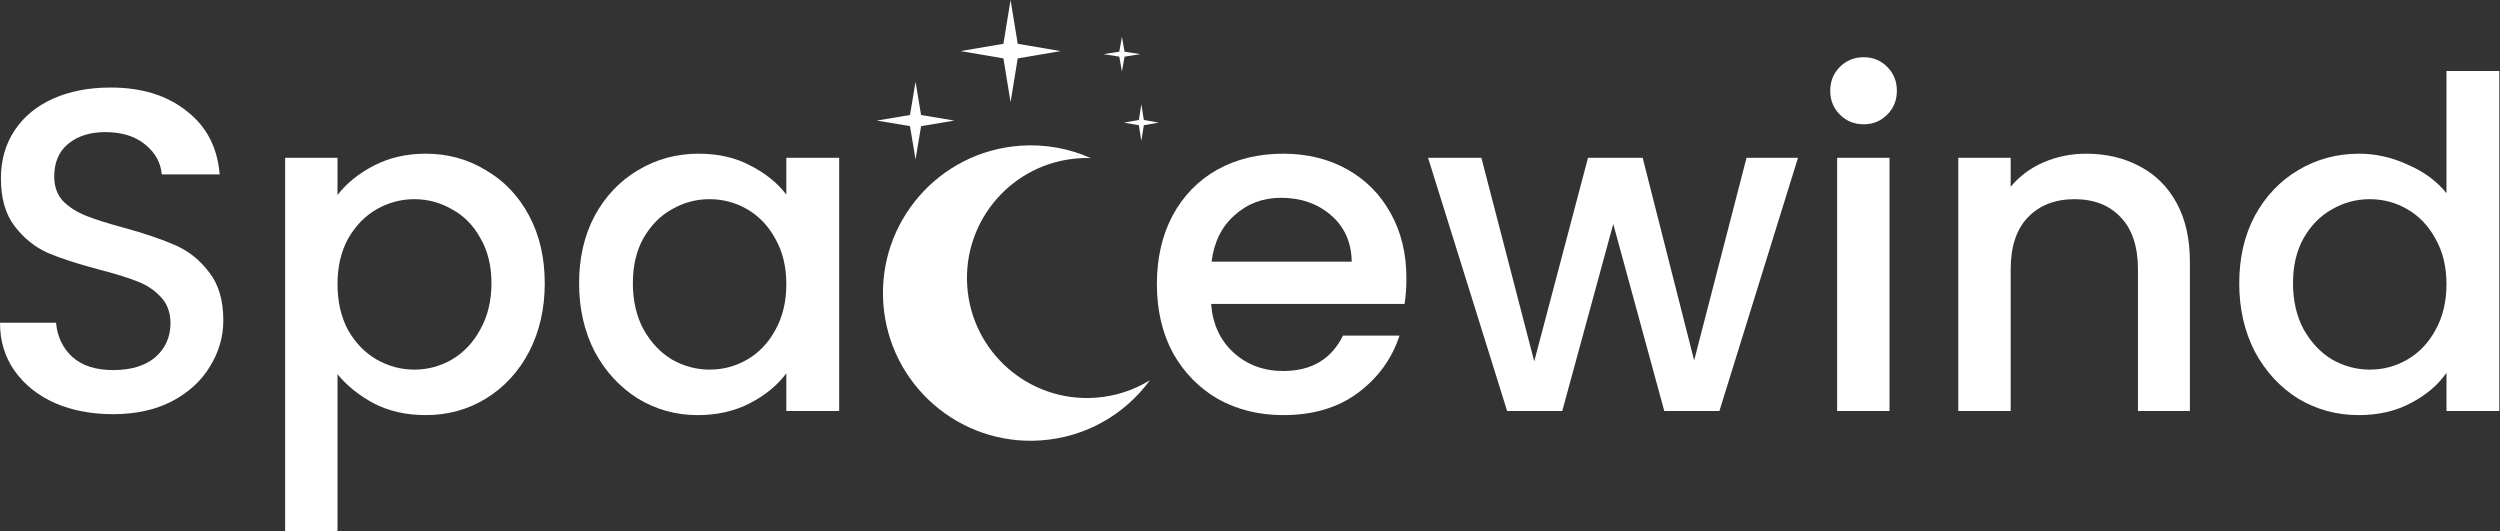 <svg xmlns="http://www.w3.org/2000/svg" width="1101" height="234" fill="none" viewBox="0 0 1101 234"><rect x="0" y="0" width="1101" height="234" fill="#333333" stroke="none"/><path fill="#fff" d="M49.782 182.407C40.338 182.407 31.839 180.788 24.284 177.551C16.729 174.179 10.793 169.458 6.476 163.388C2.159 157.318 0 150.237 0 142.144H24.689C25.228 148.214 27.589 153.204 31.771 157.116C36.089 161.028 42.092 162.984 49.782 162.984C57.742 162.984 63.948 161.095 68.4 157.318C72.852 153.407 75.078 148.416 75.078 142.346C75.078 137.625 73.661 133.781 70.828 130.814C68.13 127.846 64.69 125.553 60.508 123.935C56.46 122.316 50.794 120.563 43.509 118.674C34.335 116.246 26.847 113.818 21.046 111.39C15.38 108.828 10.523 104.916 6.476 99.656C2.428 94.395 0.405 87.381 0.405 78.614C0.405 70.521 2.428 63.439 6.476 57.369C10.523 51.3 16.189 46.646 23.474 43.409C30.76 40.172 39.192 38.553 48.77 38.553C62.396 38.553 73.526 41.993 82.161 48.872C90.93 55.616 95.787 64.923 96.731 76.793H71.233C70.828 71.667 68.4 67.283 63.948 63.642C59.496 60 53.627 58.179 46.342 58.179C39.731 58.179 34.335 59.865 30.153 63.237C25.97 66.609 23.879 71.465 23.879 77.804C23.879 82.121 25.161 85.695 27.724 88.528C30.422 91.225 33.795 93.383 37.843 95.002C41.89 96.621 47.421 98.374 54.437 100.263C63.745 102.825 71.3 105.388 77.102 107.951C83.038 110.514 88.029 114.493 92.077 119.888C96.259 125.149 98.35 132.23 98.35 141.132C98.35 148.281 96.394 155.025 92.481 161.365C88.704 167.705 83.105 172.83 75.685 176.742C68.4 180.518 59.766 182.407 49.782 182.407Z"/><path fill="#fff" d="M148.641 85.897C152.554 80.772 157.883 76.456 164.628 72.948C171.374 69.442 178.996 67.688 187.496 67.688C197.209 67.688 206.046 70.116 214.006 74.972C222.1 79.693 228.441 86.37 233.028 95.002C237.615 103.635 239.909 113.549 239.909 124.744C239.909 135.939 237.615 145.988 233.028 154.891C228.441 163.658 222.1 170.537 214.006 175.528C206.046 180.384 197.209 182.812 187.496 182.812C178.996 182.812 171.441 181.125 164.831 177.753C158.22 174.246 152.824 169.93 148.641 164.804V234H125.572V69.509H148.641V85.897ZM216.434 124.744C216.434 117.056 214.815 110.446 211.577 104.916C208.474 99.251 204.292 95.002 199.031 92.169C193.904 89.202 188.373 87.718 182.437 87.718C176.635 87.718 171.104 89.202 165.843 92.169C160.716 95.137 156.534 99.453 153.296 105.118C150.193 110.783 148.641 117.46 148.641 125.149C148.641 132.837 150.193 139.581 153.296 145.381C156.534 151.046 160.716 155.363 165.843 158.33C171.104 161.298 176.635 162.781 182.437 162.781C188.373 162.781 193.904 161.298 199.031 158.33C204.292 155.228 208.474 150.777 211.577 144.977C214.815 139.177 216.434 132.432 216.434 124.744Z"/><path fill="#fff" d="M255.032 124.744C255.032 113.549 257.326 103.635 261.913 95.002C266.635 86.37 272.976 79.693 280.935 74.972C289.03 70.116 297.934 67.688 307.648 67.688C316.417 67.688 324.039 69.442 330.515 72.948C337.126 76.321 342.387 80.57 346.3 85.695V69.509H369.572V125.25V180.991H346.3V164.4C342.387 169.66 337.058 174.044 330.313 177.551C323.567 181.058 315.877 182.812 307.243 182.812C297.664 182.812 288.895 180.384 280.935 175.528C272.976 170.537 266.635 163.658 261.913 154.891C257.326 145.988 255.032 135.939 255.032 124.744ZM346.3 125.149C346.3 117.46 344.681 110.783 341.443 105.118C338.34 99.453 334.225 95.137 329.099 92.169C323.972 89.202 318.441 87.718 312.504 87.718C306.568 87.718 301.037 89.202 295.91 92.169C290.784 95.002 286.602 99.251 283.364 104.916C280.261 110.446 278.709 117.056 278.709 124.744C278.709 132.432 280.261 139.177 283.364 144.977C286.602 150.777 290.784 155.228 295.91 158.33C301.172 161.298 306.703 162.781 312.504 162.781C318.441 162.781 323.972 161.298 329.099 158.33C334.225 155.363 338.34 151.046 341.443 145.381C344.681 139.581 346.3 132.837 346.3 125.149Z"/><path fill="#fff" d="M619.38 122.518C619.38 126.7 619.11 130.477 618.57 133.849H533.374C534.048 142.751 537.354 149.9 543.29 155.295C549.226 160.691 556.511 163.388 565.145 163.388C577.557 163.388 586.326 158.195 591.453 147.809H616.344C612.971 158.06 606.833 166.491 597.929 173.1C589.16 179.574 578.232 182.812 565.145 182.812C554.487 182.812 544.909 180.451 536.409 175.73C528.045 170.874 521.434 164.13 516.577 155.498C511.856 146.73 509.495 136.614 509.495 125.149C509.495 113.683 511.788 103.635 516.375 95.002C521.097 86.235 527.64 79.49 536.005 74.769C544.504 70.049 554.218 67.688 565.145 67.688C575.668 67.688 585.045 69.981 593.274 74.567C601.504 79.153 607.912 85.628 612.499 93.99C617.086 102.218 619.38 111.728 619.38 122.518ZM595.298 115.235C595.163 106.737 592.128 99.925 586.191 94.8C580.255 89.674 572.903 87.111 564.134 87.111C556.174 87.111 549.361 89.674 543.695 94.8C538.028 99.79 534.655 106.602 533.576 115.235H595.298Z"/><path fill="#fff" d="M791.834 69.509L757.229 180.991H732.945L710.482 98.644L688.02 180.991H663.736L628.929 69.509H652.403L675.675 159.139L699.352 69.509H723.434L746.099 158.735L769.169 69.509H791.834Z"/><path fill="#fff" d="M820.812 54.739C816.629 54.739 813.122 53.323 810.289 50.49C807.456 47.658 806.039 44.151 806.039 39.969C806.039 35.788 807.456 32.281 810.289 29.448C813.122 26.616 816.629 25.2 820.812 25.2C824.859 25.2 828.299 26.616 831.132 29.448C833.966 32.281 835.382 35.788 835.382 39.969C835.382 44.151 833.966 47.658 831.132 50.49C828.299 53.323 824.859 54.739 820.812 54.739ZM832.144 69.509V180.991H809.074V69.509H832.144Z"/><path fill="#fff" d="M918.691 67.688C927.46 67.688 935.285 69.509 942.165 73.151C949.181 76.793 954.644 82.188 958.557 89.337C962.469 96.486 964.426 105.118 964.426 115.235V180.991H941.558V118.674C941.558 108.693 939.062 101.072 934.071 95.811C929.079 90.416 922.266 87.718 913.632 87.718C904.997 87.718 898.117 90.416 892.99 95.811C887.998 101.072 885.503 108.693 885.503 118.674V180.991H862.433V69.509H885.503V82.255C889.28 77.669 894.07 74.095 899.871 71.532C905.807 68.969 912.08 67.688 918.691 67.688Z"/><path fill="#fff" d="M986.163 124.744C986.163 113.549 988.456 103.635 993.043 95.002C997.765 86.37 1004.11 79.693 1012.07 74.972C1020.16 70.116 1029.13 67.688 1038.98 67.688C1046.27 67.688 1053.42 69.307 1060.43 72.544C1067.58 75.646 1073.25 79.828 1077.43 85.088V31.269H1100.7V180.991H1077.43V164.198C1073.65 169.593 1068.39 174.044 1061.65 177.551C1055.03 181.058 1047.41 182.812 1038.78 182.812C1029.06 182.812 1020.16 180.384 1012.07 175.528C1004.11 170.537 997.765 163.658 993.043 154.891C988.456 145.988 986.163 135.939 986.163 124.744ZM1077.43 125.149C1077.43 117.46 1075.81 110.783 1072.57 105.118C1069.47 99.453 1065.36 95.137 1060.23 92.169C1055.1 89.202 1049.57 87.718 1043.63 87.718C1037.7 87.718 1032.17 89.202 1027.04 92.169C1021.91 95.002 1017.73 99.251 1014.49 104.916C1011.39 110.446 1009.84 117.056 1009.84 124.744C1009.84 132.432 1011.39 139.177 1014.49 144.977C1017.73 150.777 1021.91 155.228 1027.04 158.33C1032.3 161.298 1037.83 162.781 1043.63 162.781C1049.57 162.781 1055.1 161.298 1060.23 158.33C1065.36 155.363 1069.47 151.046 1072.57 145.381C1075.81 139.581 1077.43 132.837 1077.43 125.149Z"/><path fill="#fff" d="M502.65 45.898L503.742 52.84L510.3 53.998L503.742 55.154L502.65 62.097L501.557 55.154L495 53.998L501.557 52.84L502.65 45.898Z"/><path fill="#fff" d="M494.097 16.202L495.254 22.759L502.197 23.852L495.254 24.945L494.097 31.502L492.94 24.945L485.997 23.852L492.94 22.759L494.097 16.202Z"/><path fill="#fff" d="M445.056 0L448.205 19.286L467.106 22.5L448.205 25.714L445.056 45L441.906 25.714L423.006 22.5L441.906 19.286L445.056 0Z"/><path fill="#fff" d="M403.201 36.003L405.643 50.66L420.301 53.103L405.643 55.545L403.201 70.203L400.758 55.545L386.101 53.103L400.758 50.66L403.201 36.003Z"/><path fill="#fff" fill-rule="evenodd" d="M480.318 69.608C478.569 69.556 476.802 69.591 475.021 69.716C445.903 71.75 423.947 97.004 425.982 126.122C428.016 155.24 453.27 177.196 482.388 175.161C491.211 174.545 499.375 171.797 506.414 167.456C495.496 182.375 478.323 192.565 458.436 193.954C422.599 196.458 391.517 169.436 389.013 133.599C386.508 97.761 413.531 66.679 449.368 64.175C460.361 63.407 470.907 65.417 480.318 69.608Z" clip-rule="evenodd"/></svg>